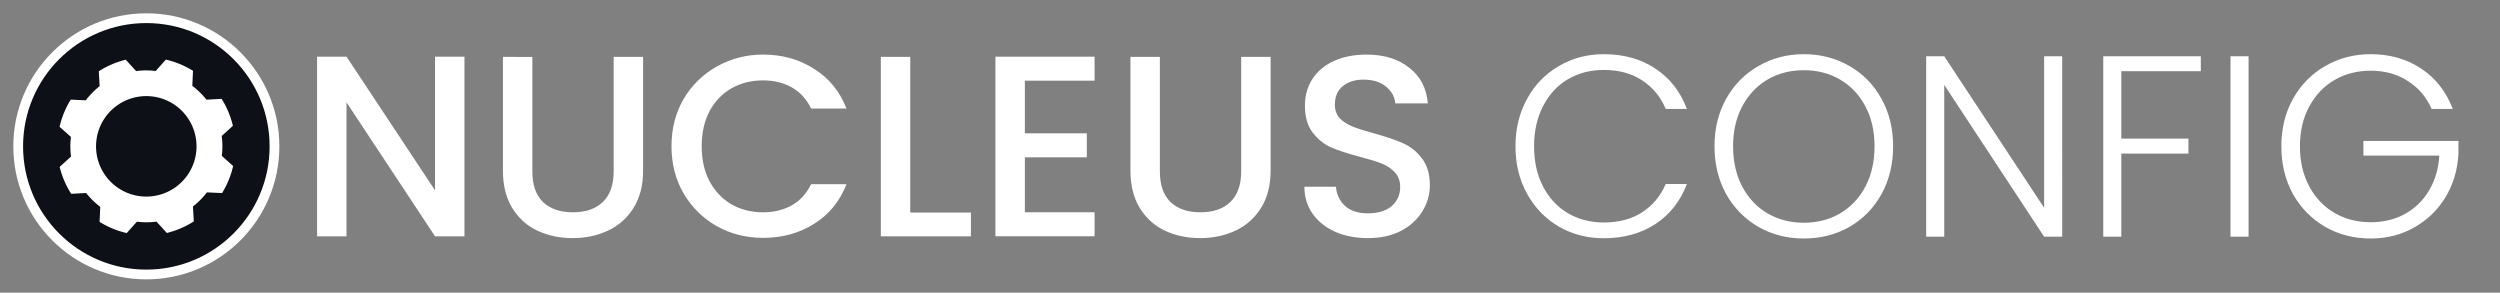 <?xml version="1.0" encoding="UTF-8" standalone="no"?>
<!-- Created with Inkscape (http://www.inkscape.org/) -->

<svg
   width="1025mm"
   height="120mm"
   viewBox="0 0 1025 120"
   version="1.1"
   id="svg1"
   sodipodi:docname="config.svg"
   inkscape:version="1.3 (0e150ed6c4, 2023-07-21)"
   xmlns:inkscape="http://www.inkscape.org/namespaces/inkscape"
   xmlns:sodipodi="http://sodipodi.sourceforge.net/DTD/sodipodi-0.dtd"
   xmlns="http://www.w3.org/2000/svg"
   xmlns:svg="http://www.w3.org/2000/svg">
  <rect x="0" y="0" width="1025" height="120" fill="#808080" stroke="none"/>
  <sodipodi:namedview
     id="namedview1"
     pagecolor="#000000"
     bordercolor="#000000"
     borderopacity="0.141"
     inkscape:showpageshadow="2"
     inkscape:pageopacity="0.0"
     inkscape:pagecheckerboard="true"
     inkscape:deskcolor="#d1d1d1"
     inkscape:document-units="mm"
     inkscape:zoom="0.24171952"
     inkscape:cx="2147.1166"
     inkscape:cy="-130.31633"
     inkscape:window-width="1920"
     inkscape:window-height="1057"
     inkscape:window-x="1352"
     inkscape:window-y="-8"
     inkscape:window-maximized="1"
     inkscape:current-layer="layer1"
     showgrid="false">
    <inkscape:grid
       id="grid1"
       units="mm"
       originx="0"
       originy="0"
       spacingx="1"
       spacingy="1"
       empcolor="#0099e5"
       empopacity="0.302"
       color="#0099e5"
       opacity="0.149"
       empspacing="5"
       dotted="false"
       gridanglex="30"
       gridanglez="30"
       visible="false" />
  </sodipodi:namedview>
  <defs
     id="defs1">
    <inkscape:path-effect
       effect="bspline"
       id="path-effect26"
       is_visible="true"
       lpeversion="1.3"
       weight="33.333"
       steps="2"
       helper_size="0"
       apply_no_weight="true"
       apply_with_weight="true"
       only_selected="false"
       uniform="false" />
    <inkscape:path-effect
       effect="bspline"
       id="path-effect24"
       is_visible="true"
       lpeversion="1.3"
       weight="33.333"
       steps="2"
       helper_size="0"
       apply_no_weight="true"
       apply_with_weight="true"
       only_selected="false"
       uniform="false" />
    <inkscape:path-effect
       effect="bspline"
       id="path-effect19"
       is_visible="true"
       lpeversion="1.3"
       weight="33.333"
       steps="2"
       helper_size="0"
       apply_no_weight="true"
       apply_with_weight="true"
       only_selected="false"
       uniform="false" />
    <inkscape:path-effect
       effect="bspline"
       id="path-effect18"
       is_visible="true"
       lpeversion="1.3"
       weight="33.333"
       steps="2"
       helper_size="0"
       apply_no_weight="true"
       apply_with_weight="true"
       only_selected="false"
       uniform="false" />
    <inkscape:path-effect
       effect="bspline"
       id="path-effect16"
       is_visible="true"
       lpeversion="1.3"
       weight="33.333"
       steps="2"
       helper_size="0"
       apply_no_weight="true"
       apply_with_weight="true"
       only_selected="false"
       uniform="false" />
    <inkscape:path-effect
       effect="bspline"
       id="path-effect11"
       is_visible="true"
       lpeversion="1.3"
       weight="33.333"
       steps="2"
       helper_size="0"
       apply_no_weight="true"
       apply_with_weight="true"
       only_selected="false"
       uniform="false" />
    <inkscape:path-effect
       effect="bspline"
       id="path-effect4"
       is_visible="true"
       lpeversion="1.3"
       weight="33.333"
       steps="2"
       helper_size="0"
       apply_no_weight="true"
       apply_with_weight="true"
       only_selected="false"
       uniform="false" />
    <inkscape:path-effect
       effect="bspline"
       id="path-effect3"
       is_visible="true"
       lpeversion="1.3"
       weight="33.333"
       steps="2"
       helper_size="0"
       apply_no_weight="true"
       apply_with_weight="true"
       only_selected="false"
       uniform="false" />
    <inkscape:path-effect
       effect="bspline"
       id="path-effect2"
       is_visible="true"
       lpeversion="1.3"
       weight="33.333"
       steps="2"
       helper_size="0"
       apply_no_weight="true"
       apply_with_weight="true"
       only_selected="false"
       uniform="false" />
    <inkscape:path-effect
       effect="bspline"
       id="path-effect1"
       is_visible="true"
       lpeversion="1.3"
       weight="33.333"
       steps="2"
       helper_size="0"
       apply_no_weight="true"
       apply_with_weight="true"
       only_selected="false"
       uniform="false" />
    <inkscape:path-effect
       effect="fillet_chamfer"
       id="path-effect9"
       is_visible="true"
       lpeversion="1"
       nodesatellites_param="F,0,0,1,0,0,0,1 @ F,0,0,1,0,26.458,0,1"
       radius="100"
       unit="px"
       method="auto"
       mode="F"
       chamfer_steps="1"
       flexible="true"
       use_knot_distance="true"
       apply_no_radius="true"
       apply_with_radius="true"
       only_selected="false"
       hide_knots="false" />
    <inkscape:path-effect
       effect="fillet_chamfer"
       id="path-effect8"
       is_visible="true"
       lpeversion="1"
       nodesatellites_param="F,0,0,1,0,0,0,1 @ F,0,0,1,0,0,0,1"
       radius="0"
       unit="px"
       method="auto"
       mode="F"
       chamfer_steps="1"
       flexible="false"
       use_knot_distance="true"
       apply_no_radius="true"
       apply_with_radius="true"
       only_selected="false"
       hide_knots="false" />
    <inkscape:path-effect
       effect="fillet_chamfer"
       id="path-effect7"
       is_visible="true"
       lpeversion="1"
       nodesatellites_param="F,0,0,1,0,0,0,1 @ F,0,0,1,0,0,0,1"
       radius="0"
       unit="px"
       method="auto"
       mode="F"
       chamfer_steps="1"
       flexible="false"
       use_knot_distance="true"
       apply_no_radius="true"
       apply_with_radius="true"
       only_selected="false"
       hide_knots="false" />
    <inkscape:path-effect
       effect="fillet_chamfer"
       id="path-effect6"
       is_visible="true"
       lpeversion="1"
       nodesatellites_param="F,0,0,1,0,0,0,1 @ F,0,0,1,0,0,0,1"
       radius="0"
       unit="px"
       method="auto"
       mode="F"
       chamfer_steps="1"
       flexible="false"
       use_knot_distance="true"
       apply_no_radius="true"
       apply_with_radius="true"
       only_selected="false"
       hide_knots="false" />
    <inkscape:path-effect
       effect="fillet_chamfer"
       id="path-effect5"
       is_visible="true"
       lpeversion="1"
       nodesatellites_param="F,0,0,1,0,0,0,1 @ F,0,0,1,0,0,0,1"
       radius="0"
       unit="px"
       method="auto"
       mode="F"
       chamfer_steps="1"
       flexible="false"
       use_knot_distance="true"
       apply_no_radius="true"
       apply_with_radius="true"
       only_selected="false"
       hide_knots="false" />
  </defs>
  <g
     inkscape:label="Layer 1"
     inkscape:groupmode="layer"
     id="layer1">
    <circle
       style="fill:#0d1117;fill-opacity:1;stroke:none;stroke-width:4;stroke-linecap:round;stroke-dasharray:none;stroke-opacity:1"
       id="circle2"
       cx="60"
       cy="60"
       r="52.54"
       inkscape:label="background" />
    <path
       id="circle37"
       style="fill:#ffffff;fill-opacity:1;stroke:none;stroke-width:17.787;stroke-linecap:round;stroke-opacity:1"
       d="m 90.854,40.524 -6.215,0.35 a 31.208,31.208 0 0 0 -5.793,-5.675 l 0.283,-6.168 A 36.506,36.506 0 0 0 67.999,24.441 L 63.827,29.111 a 31.208,31.208 0 0 0 -8.025,0.032 l -4.25,-4.659 a 36.506,36.506 0 0 0 -11.044,4.733 l 0.345,6.122 a 31.208,31.208 0 0 0 -5.676,5.793 l -6.168,-0.283 a 36.506,36.506 0 0 0 -4.589,11.13 l 4.67,4.172 a 31.208,31.208 0 0 0 0.032,8.025 l -4.659,4.25 a 36.506,36.506 0 0 0 4.733,11.044 l 6.122,-0.345 a 31.208,31.208 0 0 0 5.793,5.676 l -0.284,6.169 a 36.506,36.506 0 0 0 11.13,4.589 l 4.172,-4.67 a 31.208,31.208 0 0 0 8.025,-0.032 l 4.25,4.659 A 36.506,36.506 0 0 0 79.448,90.783 L 79.104,84.661 a 31.208,31.208 0 0 0 5.72,-5.791 l 6.22,0.286 a 36.506,36.506 0 0 0 4.537,-11.094 l -4.642,-4.147 a 31.208,31.208 0 0 0 -0.049,-8.14 l 4.599,-4.195 A 36.506,36.506 0 0 0 90.854,40.524 Z m -14.595,6.849 a 20.602,20.602 0 0 1 -3.654,28.906 20.602,20.602 0 0 1 -28.906,-3.654 20.602,20.602 0 0 1 3.654,-28.906 20.602,20.602 0 0 1 28.906,3.654 z"
       inkscape:label="gear" />
    <circle
       style="opacity:1;fill:none;stroke:#ffffff;stroke-width:4;stroke-linecap:round;stroke-dasharray:none;stroke-opacity:1"
       id="path9"
       cx="60"
       cy="60"
       r="52.54"
       inkscape:label="outline" />
    <path
       d="M 190.431,96.883 H 178.366 L 142.065,41.955 V 96.883 H 130 V 23.223 h 12.065 l 36.301,54.821 V 23.223 h 12.065 z m 27.834,-73.554 v 46.884 q 0,8.361 4.339,12.594 4.445,4.233 12.277,4.233 7.937,0 12.277,-4.233 4.445,-4.233 4.445,-12.594 V 23.329 h 12.065 v 46.672 q 0,8.996 -3.916,15.24 -3.916,6.244 -10.477,9.313 -6.562,3.069 -14.499,3.069 -7.937,0 -14.499,-3.069 -6.456,-3.069 -10.266,-9.313 -3.81,-6.244 -3.81,-15.24 V 23.329 Z m 57.044,36.618 q 0,-10.795 4.974,-19.367 5.08,-8.572 13.652,-13.335 8.678,-4.868 18.944,-4.868 11.747,0 20.849,5.821 9.207,5.715 13.335,16.298 h -14.499 q -2.857,-5.821 -7.937,-8.678 -5.08,-2.857 -11.747,-2.857 -7.302,0 -13.017,3.281 -5.715,3.281 -8.996,9.419 -3.175,6.138 -3.175,14.287 0,8.149 3.175,14.287 3.281,6.138 8.996,9.525 5.715,3.281 13.017,3.281 6.667,0 11.747,-2.857 5.08,-2.857 7.937,-8.678 h 14.499 q -4.127,10.583 -13.335,16.298 -9.102,5.715 -20.849,5.715 -10.372,0 -18.944,-4.762 -8.572,-4.868 -13.652,-13.441 -4.974,-8.572 -4.974,-19.367 z m 97.896,27.199 h 24.871 v 9.737 H 361.139 V 23.329 h 12.065 z M 420.194,33.065 V 54.655 h 25.4 v 9.842 h -25.4 v 22.542 h 28.575 v 9.842 H 408.129 V 23.223 h 40.64 v 9.842 z M 475.545,23.329 v 46.884 q 0,8.361 4.339,12.594 4.445,4.233 12.277,4.233 7.937,0 12.277,-4.233 4.445,-4.233 4.445,-12.594 V 23.329 h 12.065 v 46.672 q 0,8.996 -3.916,15.24 -3.916,6.244 -10.477,9.313 -6.562,3.069 -14.499,3.069 -7.937,0 -14.499,-3.069 -6.456,-3.069 -10.266,-9.313 -3.81,-6.244 -3.81,-15.24 V 23.329 Z m 85.301,74.295 q -7.408,0 -13.335,-2.54 -5.927,-2.646 -9.313,-7.408 -3.387,-4.762 -3.387,-11.112 h 12.912 q 0.423,4.762 3.704,7.832 3.387,3.069 9.419,3.069 6.244,0 9.737,-2.963 3.492,-3.069 3.492,-7.832 0,-3.704 -2.223,-6.032 -2.117,-2.328 -5.397,-3.598 -3.175,-1.27 -8.89,-2.752 -7.197,-1.905 -11.747,-3.81 -4.445,-2.011 -7.62,-6.138 -3.175,-4.127 -3.175,-11.007 0,-6.35 3.175,-11.112 3.175,-4.762 8.89,-7.302 5.715,-2.54 13.229,-2.54 10.689,0 17.462,5.397 6.879,5.292 7.62,14.605 h -13.335 q -0.318,-4.022 -3.81,-6.879 -3.492,-2.857 -9.207,-2.857 -5.186,0 -8.467,2.646 -3.281,2.646 -3.281,7.62 0,3.387 2.011,5.609 2.117,2.117 5.292,3.387 3.175,1.27 8.678,2.752 7.302,2.011 11.853,4.022 4.657,2.011 7.832,6.244 3.281,4.127 3.281,11.112 0,5.609 -3.069,10.583 -2.963,4.974 -8.784,8.043 -5.715,2.963 -13.547,2.963 z"
       id="text2"
       style="font-weight:500;font-size:105.833px;font-family:Poppins;-inkscape-font-specification:'Poppins Medium';fill:#ffffff;stroke-width:4;stroke-linecap:round"
       aria-label="NUCLEUS" />
    <path
       d="m 621.35,60 q 0,-10.901 4.762,-19.473 4.762,-8.678 13.017,-13.441 8.255,-4.868 18.415,-4.868 12.382,0 21.167,5.927 8.89,5.821 12.912,16.51 h -8.678 q -3.175,-7.514 -9.737,-11.747 -6.456,-4.233 -15.663,-4.233 -8.149,0 -14.711,3.81 -6.456,3.81 -10.16,11.007 Q 628.97,50.581 628.97,60 q 0,9.419 3.704,16.51 3.704,7.091 10.16,10.901 6.562,3.81 14.711,3.81 9.207,0 15.663,-4.127 6.562,-4.233 9.737,-11.642 h 8.678 q -4.022,10.583 -12.912,16.404 -8.89,5.821 -21.167,5.821 -10.16,0 -18.415,-4.762 Q 630.875,88.046 626.112,79.473 621.35,70.901 621.35,60 Z m 118.215,37.782 q -10.266,0 -18.627,-4.762 Q 712.578,88.152 707.71,79.579 702.947,70.901 702.947,60 q 0,-10.901 4.762,-19.473 4.868,-8.678 13.229,-13.441 8.361,-4.868 18.627,-4.868 10.372,0 18.732,4.868 8.361,4.762 13.123,13.441 4.762,8.572 4.762,19.473 0,10.901 -4.762,19.579 -4.762,8.572 -13.123,13.441 -8.361,4.762 -18.732,4.762 z m 0,-6.456 q 8.255,0 14.817,-3.81 6.562,-3.81 10.372,-10.901 3.81,-7.197 3.81,-16.616 0,-9.419 -3.81,-16.51 -3.81,-7.091 -10.372,-10.901 -6.562,-3.81 -14.817,-3.81 -8.255,0 -14.817,3.81 -6.562,3.81 -10.372,10.901 -3.81,7.091 -3.81,16.51 0,9.419 3.81,16.616 3.81,7.091 10.372,10.901 6.562,3.81 14.817,3.81 z m 105.939,5.715 h -7.408 L 797.138,34.812 V 97.042 h -7.408 V 23.064 h 7.408 l 40.957,62.124 V 23.064 h 7.408 z m 56.832,-73.977 v 6.138 H 869.74 V 56.825 h 27.517 v 6.138 H 869.74 V 97.042 h -7.408 V 23.064 Z m 19.579,0 V 97.042 h -7.408 V 23.064 Z m 75.036,21.59 q -3.175,-7.302 -9.737,-11.43 -6.456,-4.233 -15.24,-4.233 -8.255,0 -14.817,3.81 -6.562,3.81 -10.372,10.901 -3.81,6.985 -3.81,16.298 0,9.313 3.81,16.404 3.81,7.091 10.372,10.901 6.562,3.81 14.817,3.81 7.726,0 13.864,-3.281 6.244,-3.387 9.948,-9.525 3.81,-6.244 4.339,-14.499 h -31.115 v -6.032 h 38.947 v 5.397 q -0.529,9.737 -5.292,17.674 -4.762,7.832 -12.806,12.382 -7.937,4.551 -17.886,4.551 -10.266,0 -18.627,-4.762 -8.361,-4.868 -13.229,-13.441 Q 935.356,70.901 935.356,60 q 0,-10.901 4.762,-19.473 4.868,-8.678 13.229,-13.441 8.361,-4.868 18.627,-4.868 11.853,0 20.743,5.927 8.89,5.927 12.912,16.51 z"
       id="text3"
       style="font-weight:300;font-size:105.833px;font-family:Poppins;-inkscape-font-specification:'Poppins Light';fill:#ffffff;stroke-width:4;stroke-linecap:round"
       aria-label="CONFIG" />
  </g>
</svg>
